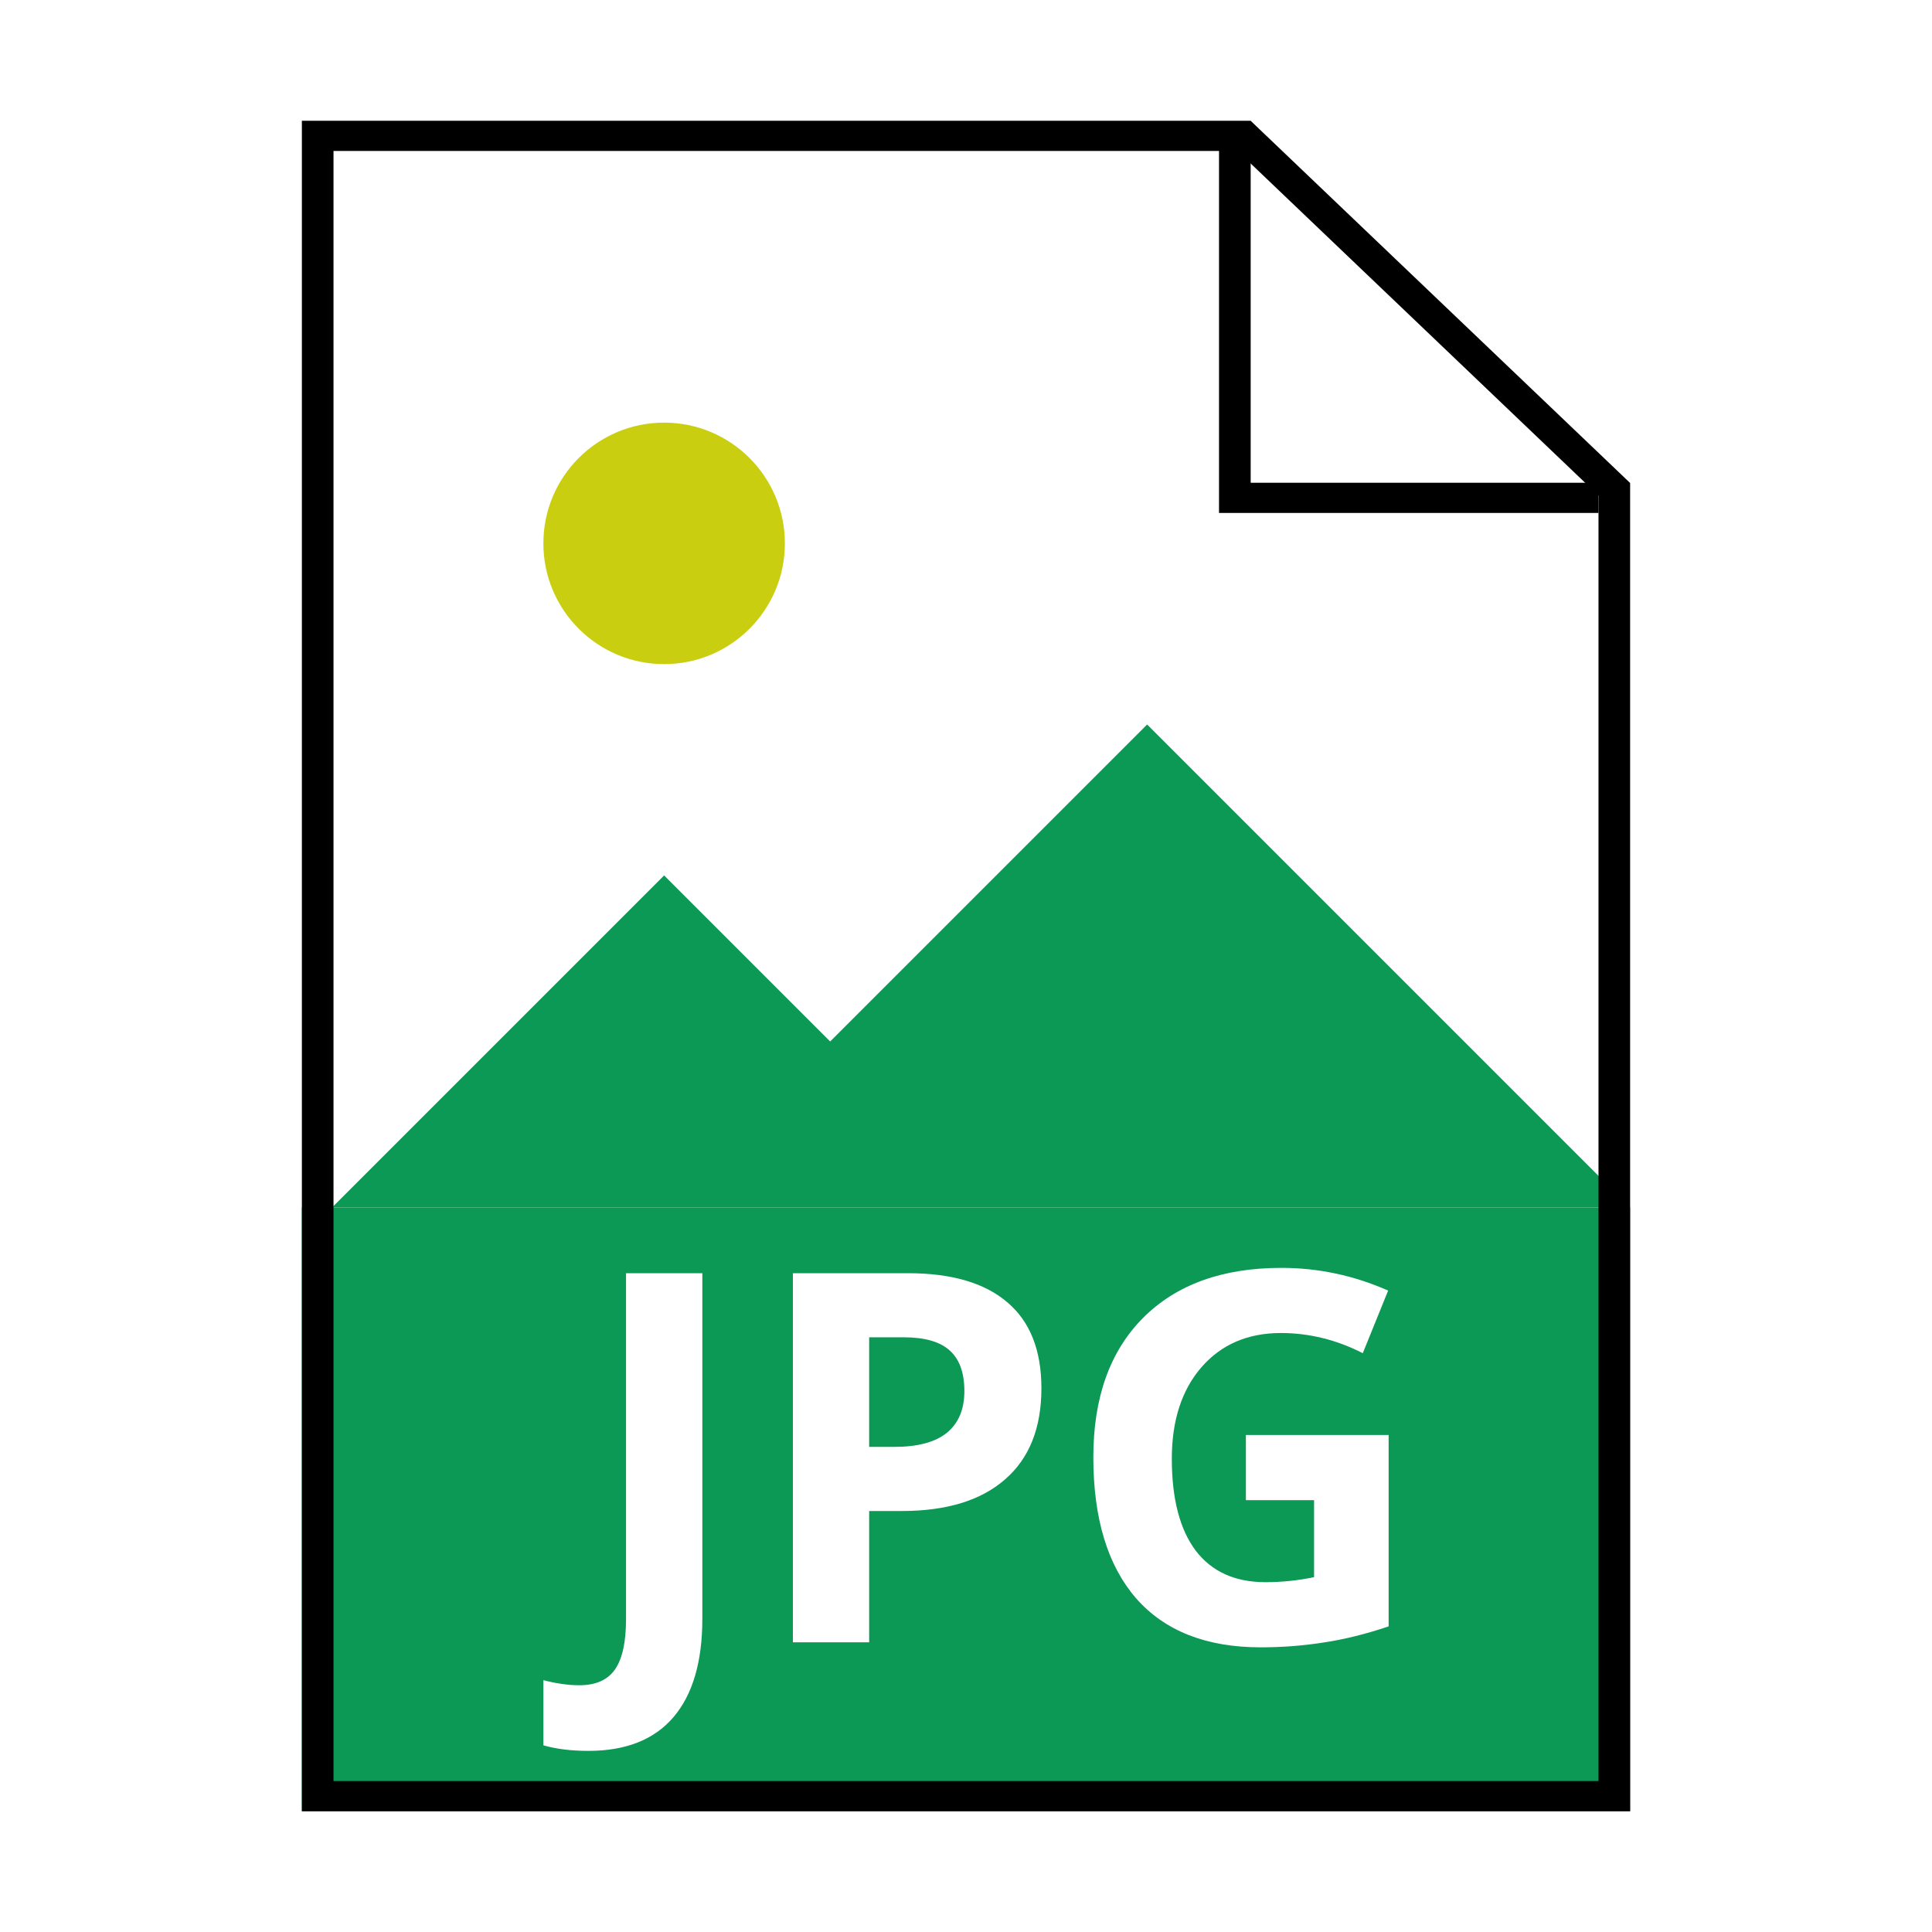 <svg width="32" height="32" viewBox="0 0 32 32" fill="none" xmlns="http://www.w3.org/2000/svg">
<path d="M14.396 23.965H14.812C15.2 23.965 15.491 23.887 15.684 23.731C15.877 23.572 15.973 23.342 15.973 23.041C15.973 22.737 15.892 22.512 15.729 22.367C15.569 22.223 15.316 22.15 14.971 22.15H14.396V23.965Z" fill="#0C9855"/>
<path fill-rule="evenodd" clip-rule="evenodd" d="M27 20H5V30H27V20ZM23 23.768H20.636V24.847H21.765V26.123C21.493 26.179 21.226 26.206 20.962 26.206C20.457 26.206 20.071 26.032 19.805 25.684C19.541 25.332 19.409 24.825 19.409 24.162C19.409 23.526 19.574 23.02 19.902 22.643C20.231 22.267 20.669 22.079 21.215 22.079C21.685 22.079 22.137 22.191 22.572 22.413L22.992 21.376C22.424 21.125 21.834 21 21.223 21C20.248 21 19.484 21.276 18.933 21.828C18.384 22.38 18.109 23.149 18.109 24.136C18.109 25.151 18.346 25.93 18.818 26.474C19.294 27.015 19.981 27.285 20.881 27.285C21.234 27.285 21.579 27.259 21.916 27.206C22.256 27.156 22.617 27.067 23 26.938V23.768ZM9.746 29C9.461 29 9.212 28.969 9 28.908V27.829C9.217 27.885 9.416 27.913 9.595 27.913C9.872 27.913 10.07 27.823 10.19 27.645C10.31 27.469 10.369 27.193 10.369 26.817V21.088H11.633V26.809C11.633 27.522 11.474 28.066 11.156 28.44C10.838 28.813 10.368 29 9.746 29ZM17.249 22.995C17.249 23.653 17.048 24.156 16.646 24.504C16.247 24.853 15.677 25.027 14.938 25.027H14.396V27.202H13.133V21.088H15.036C15.759 21.088 16.308 21.248 16.683 21.569C17.06 21.887 17.249 22.362 17.249 22.995Z" fill="#0C9855"/>
<path d="M13.75 17.25L19 12L27 20H5.5L11 14.5L13.75 17.25Z" fill="#0C9855"/>
<path fill-rule="evenodd" clip-rule="evenodd" d="M27 8L20.714 2H5V30H27V8ZM26.476 29.5V8.207L20.497 2.5H5.524V29.5H26.476Z" fill="black"/>
<path fill-rule="evenodd" clip-rule="evenodd" d="M26.476 8.496L20.191 8.496L20.191 2.325L20.715 2.325L20.715 7.996L26.476 7.996L26.476 8.496Z" fill="black"/>
<circle cx="11" cy="9" r="2" fill="#CACE11"/>
</svg>

